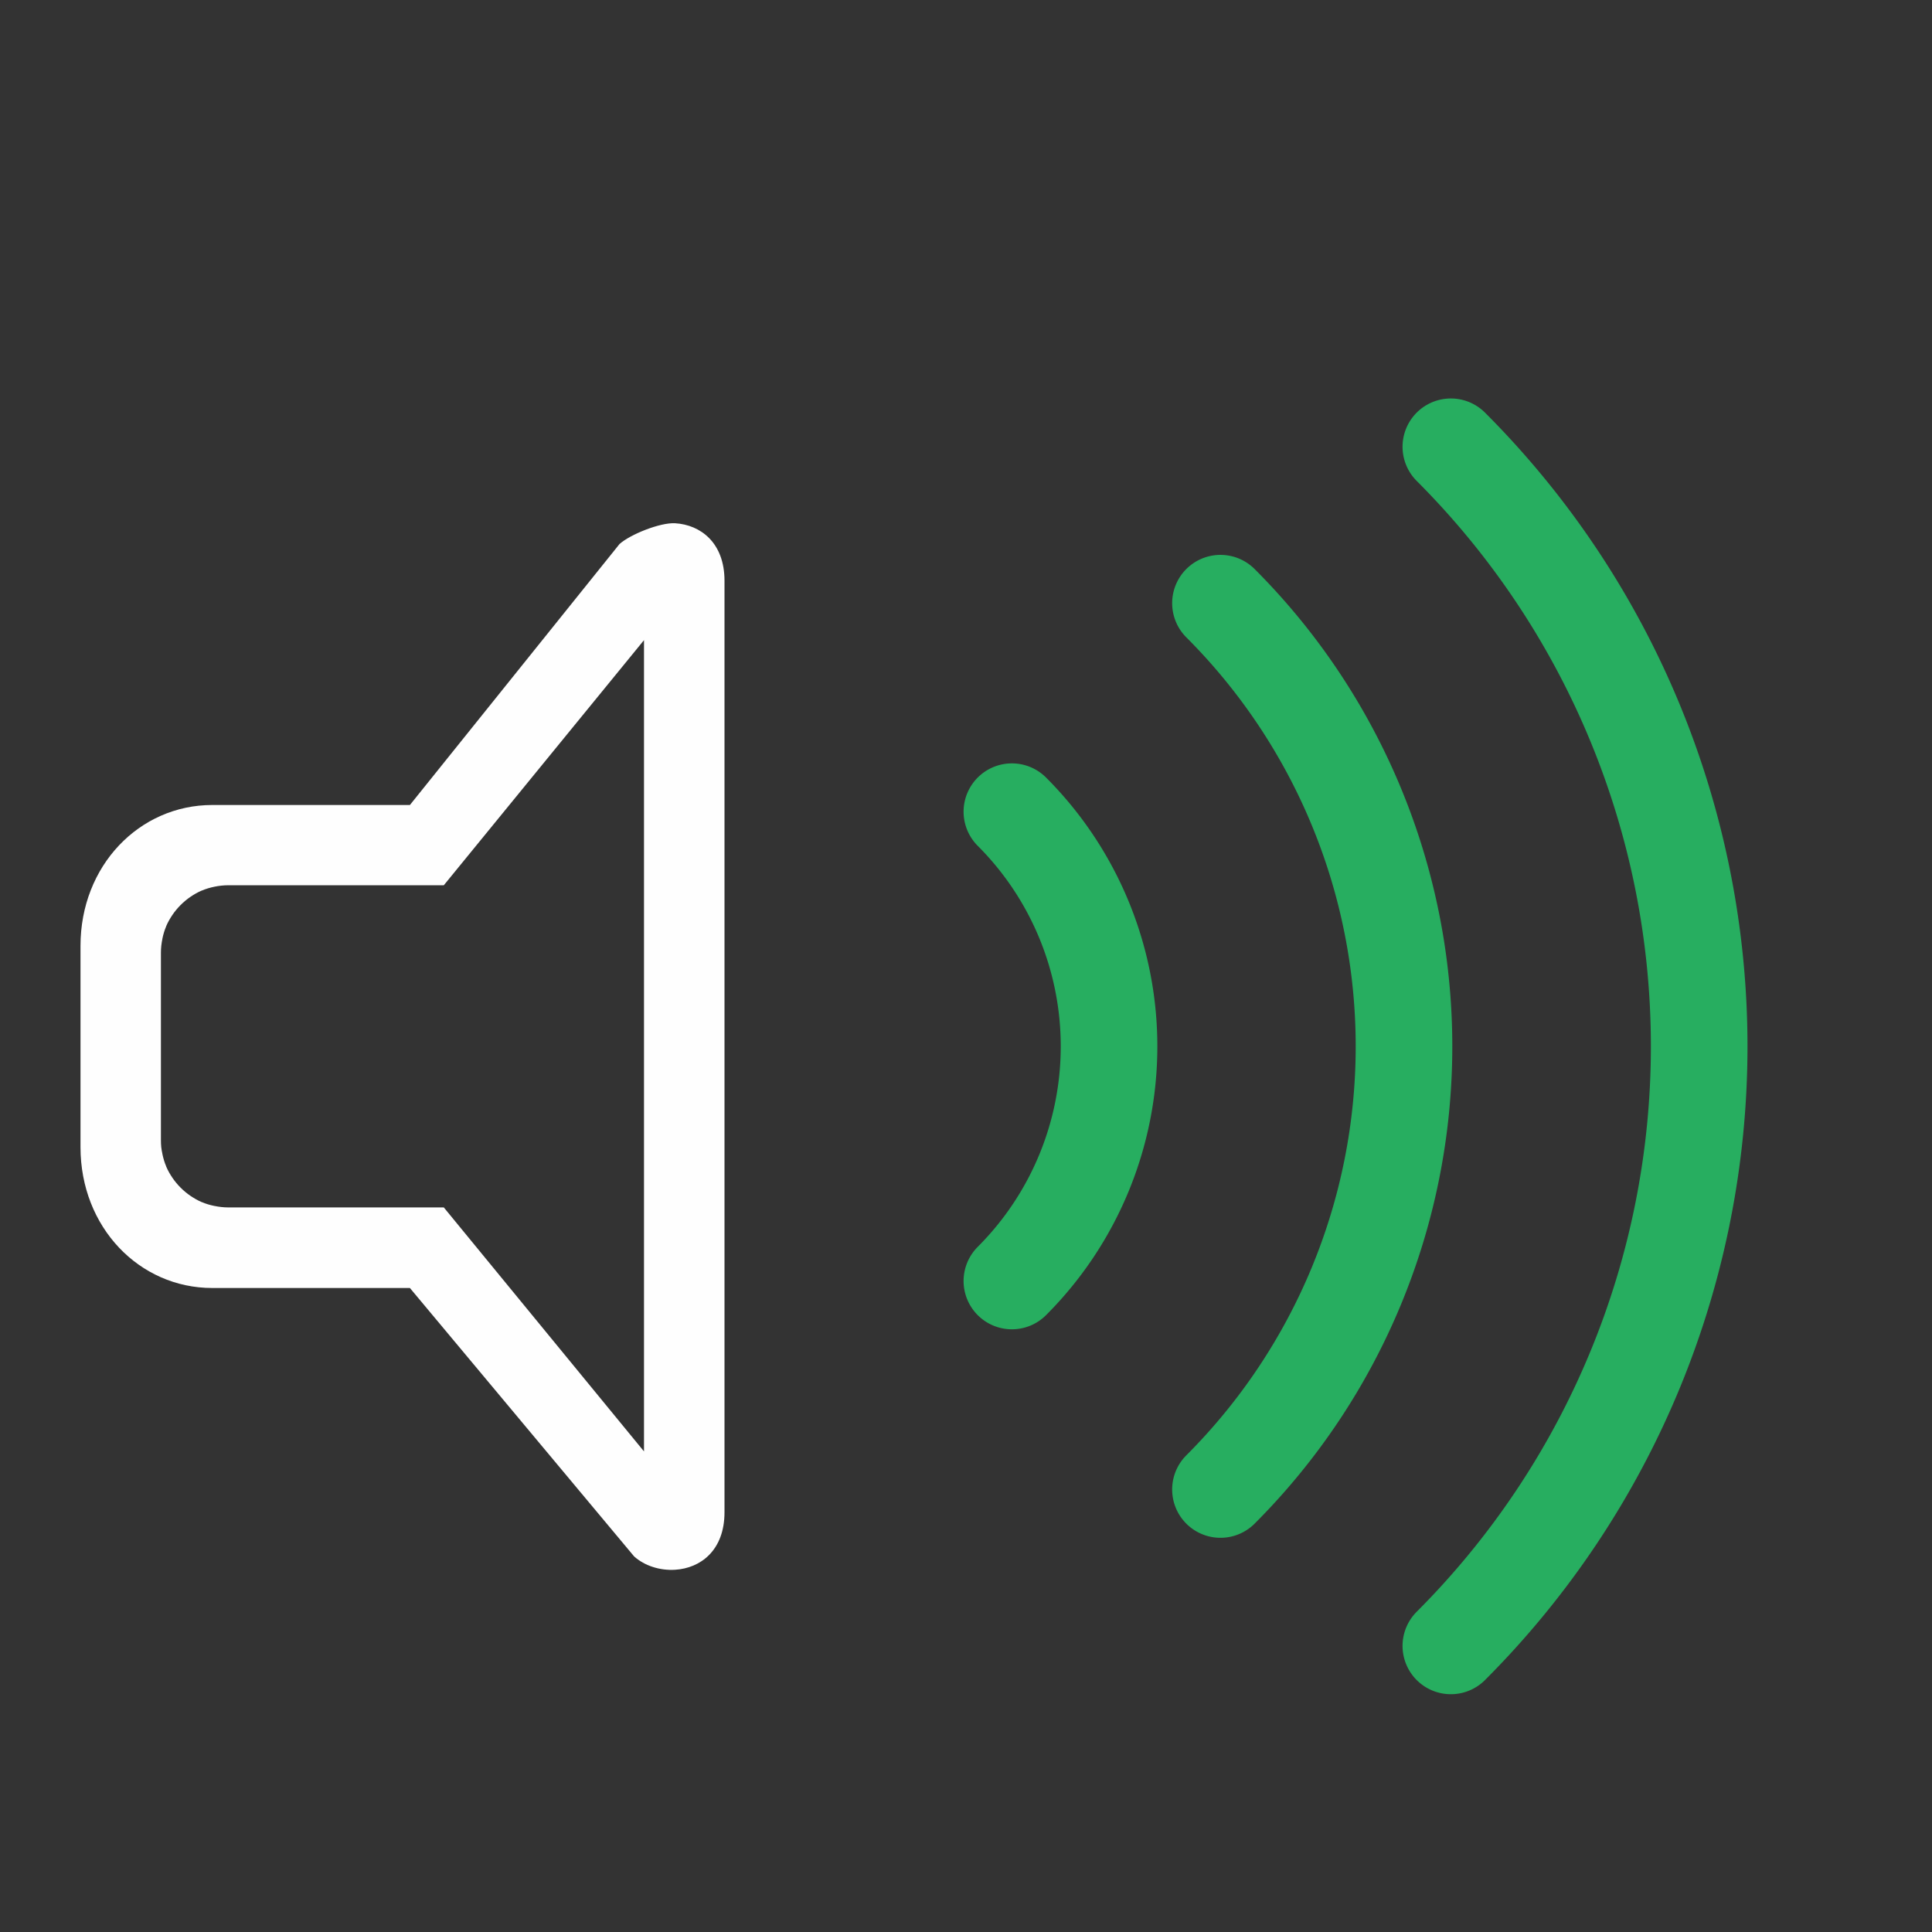 <?xml version="1.0" encoding="UTF-8" standalone="no"?>
<svg
   viewBox="0 0 24 24"
   width="24"
   height="24"
   version="1.1"
   id="svg2"
   sodipodi:docname="audio-on.svg"
   inkscape:version="1.3.2 (091e20ef0f, 2023-11-25, custom)"
   xmlns:inkscape="http://www.inkscape.org/namespaces/inkscape"
   xmlns:sodipodi="http://sodipodi.sourceforge.net/DTD/sodipodi-0.dtd"
   xmlns="http://www.w3.org/2000/svg"
   xmlns:svg="http://www.w3.org/2000/svg">
  <rect x="0" y="0" width="24" height="24" fill="#333333" stroke="none"/>
  <defs
     id="defs2" />
  <sodipodi:namedview
     id="namedview2"
     pagecolor="#c8c8c8"
     bordercolor="#000000"
     borderopacity="0.25"
     inkscape:showpageshadow="2"
     inkscape:pageopacity="0.0"
     inkscape:pagecheckerboard="0"
     inkscape:deskcolor="#d1d1d1"
     showgrid="true"
     inkscape:zoom="15.5625"
     inkscape:cx="3.2449799"
     inkscape:cy="7.2289157"
     inkscape:window-width="1920"
     inkscape:window-height="954"
     inkscape:window-x="0"
     inkscape:window-y="34"
     inkscape:window-maximized="1"
     inkscape:current-layer="svg2">
    <inkscape:grid
       id="grid2"
       units="px"
       originx="0"
       originy="0"
       spacingx="1"
       spacingy="1"
       empcolor="#0099e5"
       empopacity="0.302"
       color="#0099e5"
       opacity="0.149"
       empspacing="5"
       dotted="false"
       gridanglex="30"
       gridanglez="30"
       visible="true" />
  </sodipodi:namedview>
  <style
     type="text/css"
     id="current-color-scheme">.ColorScheme-Text{color:#f2f2f2;}.ColorScheme-PositiveText{color:#27ae60;}</style>
  <g
     id="22-22-audio-volume-high"
     transform="translate(-239.536,-363.505)">
    <path
       style="fill:none"
       inkscape:connector-curvature="0"
       id="path22"
       d="m 240.536,364.505 h 22 v 22 h -22 z" />
    <g
       id="g20027"
       transform="translate(56.997)">
      <path
         id="path20019"
         style="color:#363636;fill:#fefefe;fill-opacity:1;stroke:#fefefe;stroke-width:0;stroke-miterlimit:4;stroke-dasharray:none;stroke-opacity:1"
         d="m 190.926,370.005 c -0.187,-0.011 -0.56,0.14 -0.691,0.258 l -2.604,3.242 h -2.455 c -0.907,0 -1.637,0.755 -1.637,1.75 v 2.5 c 0,0.995 0.73,1.75 1.637,1.75 h 2.455 l 2.785,3.334 c 0.131,0.118 0.323,0.178 0.51,0.166 0.312,-0.019 0.613,-0.237 0.613,-0.715 v -11.57 c 0,-0.477 -0.301,-0.696 -0.613,-0.715 z m -0.387,1.452 v 0.225 9.58 0.273 l -2.487,-3.031 h -2.679 c -0.057,0 -0.114,-0.007 -0.168,-0.018 -6.3e-4,-1.3e-4 -0.001,1.3e-4 -0.002,0 -0.054,-0.011 -0.105,-0.026 -0.154,-0.047 -5.3e-4,-2.3e-4 -10e-4,2.2e-4 -0.002,0 -0.05,-0.021 -0.096,-0.048 -0.141,-0.078 -0.044,-0.03 -0.085,-0.064 -0.123,-0.102 -0.038,-0.038 -0.072,-0.079 -0.102,-0.123 -0.03,-0.044 -0.057,-0.091 -0.078,-0.141 -2.3e-4,-5.6e-4 2.4e-4,-10e-4 0,-0.002 -0.021,-0.049 -0.036,-0.101 -0.047,-0.154 -1.3e-4,-6.2e-4 1.2e-4,-10e-4 0,-0.002 -0.006,-0.027 -0.011,-0.054 -0.014,-0.082 -0.003,-0.028 -0.004,-0.057 -0.004,-0.086 v -2.332 c 0,-0.057 0.007,-0.114 0.018,-0.168 1.2e-4,-6.2e-4 -1.3e-4,-0.001 0,-0.002 0.011,-0.054 0.026,-0.105 0.047,-0.154 2.2e-4,-5.2e-4 -2.2e-4,-10e-4 0,-0.002 0.021,-0.05 0.048,-0.096 0.078,-0.141 0.03,-0.044 0.064,-0.085 0.102,-0.123 0.038,-0.038 0.079,-0.072 0.123,-0.102 0.044,-0.03 0.091,-0.057 0.141,-0.078 5.6e-4,-2.3e-4 0.001,2.3e-4 0.002,0 0.049,-0.021 0.101,-0.036 0.154,-0.047 0.054,-0.011 0.112,-0.018 0.17,-0.018 h 2.679 z"
         sodipodi:nodetypes="cccsssscccssccccccscccccccccsccssscscccccccscc" />
      <path
         style="fill:none;fill-opacity:1;stroke:#27ae60;stroke-width:1.2;stroke-linecap:round;stroke-linejoin:round;stroke-miterlimit:4;stroke-dasharray:none;stroke-opacity:1"
         id="path20021"
         sodipodi:type="arc"
         sodipodi:cx="192.19478"
         sodipodi:cy="376.50299"
         sodipodi:rx="4.121839"
         sodipodi:ry="4.121839"
         sodipodi:start="5.4977871"
         sodipodi:end="0.78539816"
         sodipodi:arc-type="arc"
         d="m 195.109,373.588 a 4.122,4.122 0 0 1 1.207,2.915 4.122,4.122 0 0 1 -1.207,2.915"
         sodipodi:open="true" />
      <path
         style="fill:none;fill-opacity:1;stroke:#27ae60;stroke-width:1.2;stroke-linecap:round;stroke-linejoin:round;stroke-miterlimit:4;stroke-dasharray:none;stroke-opacity:1"
         id="path20023"
         sodipodi:type="arc"
         sodipodi:cx="192.19478"
         sodipodi:cy="376.50299"
         sodipodi:rx="7.785696"
         sodipodi:ry="7.785696"
         sodipodi:start="5.4977871"
         sodipodi:end="0.78539816"
         sodipodi:arc-type="arc"
         d="m 197.7,370.998 a 7.786,7.786 0 0 1 2.28,5.505 7.786,7.786 0 0 1 -2.28,5.505"
         sodipodi:open="true" />
      <path
         style="fill:none;fill-opacity:1;stroke:#27ae60;stroke-width:1.2;stroke-linecap:round;stroke-linejoin:round;stroke-miterlimit:4;stroke-dasharray:none;stroke-opacity:1"
         id="path20025"
         sodipodi:type="arc"
         sodipodi:cx="193.11362"
         sodipodi:cy="376.50299"
         sodipodi:rx="10.533588"
         sodipodi:ry="10.533588"
         sodipodi:start="5.4977871"
         sodipodi:end="0.78539816"
         sodipodi:arc-type="arc"
         d="m 200.562,369.055 a 10.534,10.534 0 0 1 3.085,7.448 10.534,10.534 0 0 1 -3.085,7.448"
         sodipodi:open="true" />
    </g>
  </g>
</svg>
